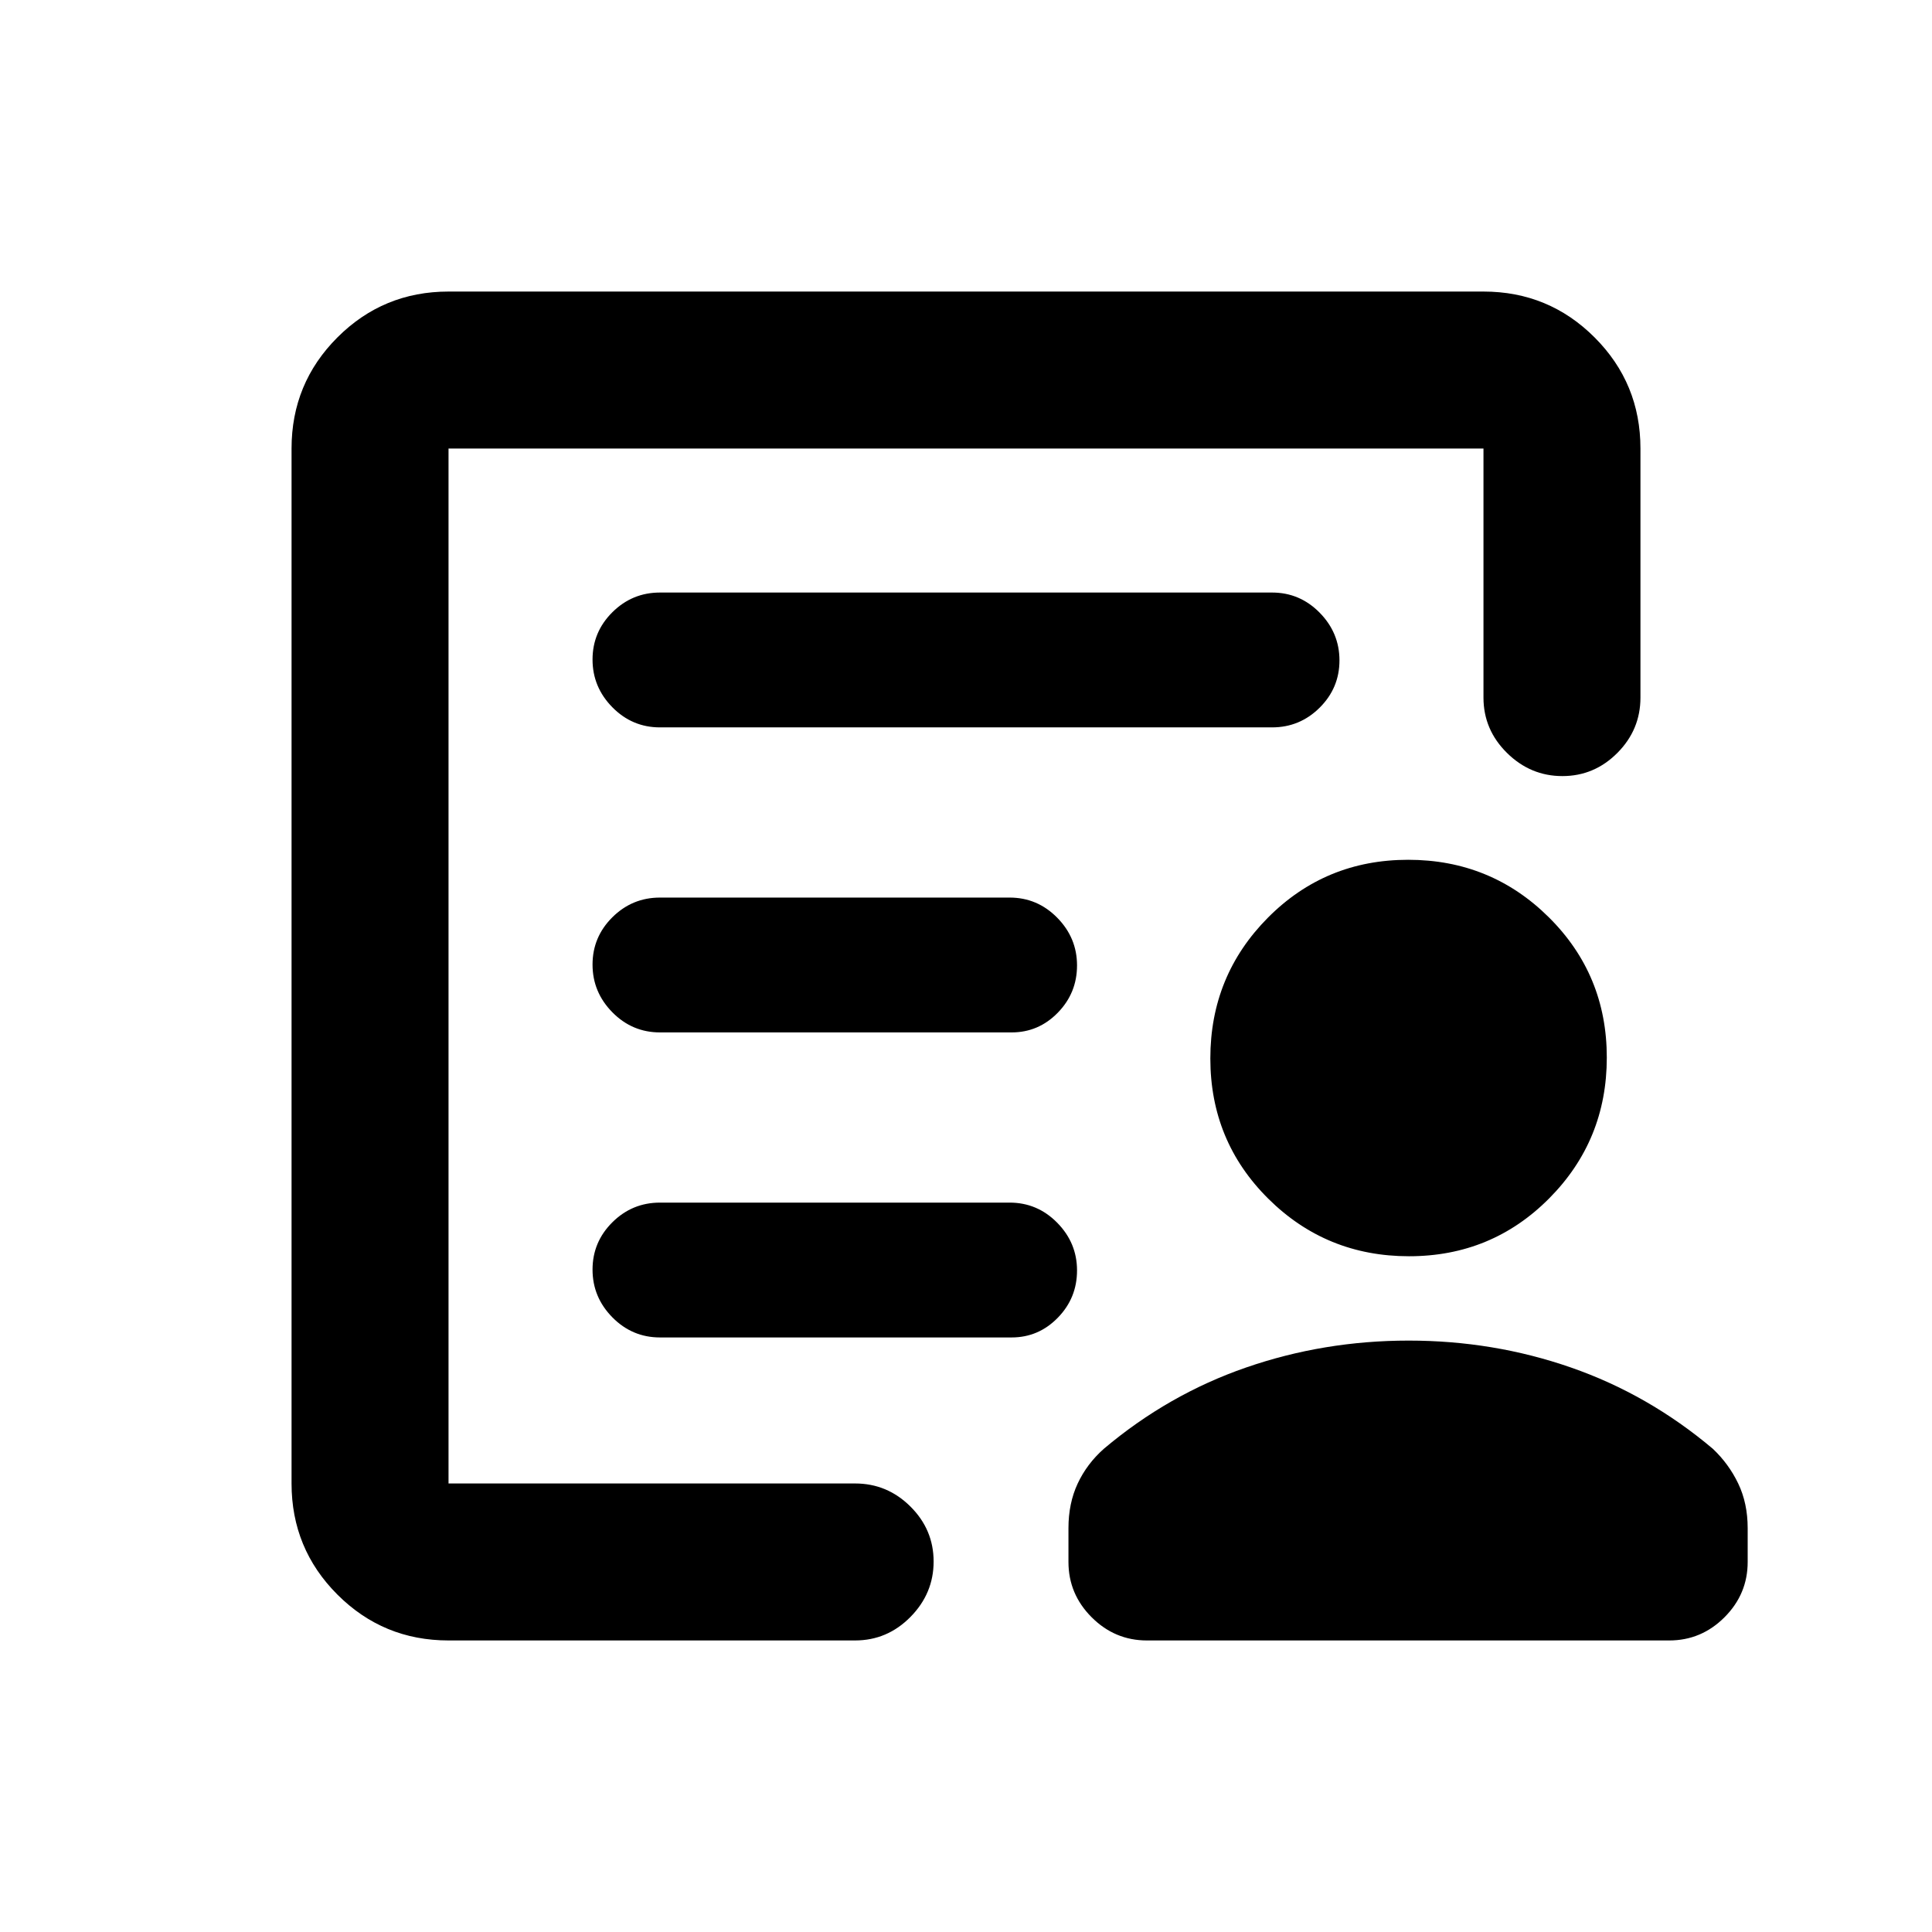 <svg xmlns="http://www.w3.org/2000/svg" height="20" viewBox="0 -960 960 960" width="20"><path d="M222.87-222.87v-514.26 141.02-3.67 376.91ZM327.96-447h174.69q13.4 0 22.96-9.79t9.56-23.5q0-13.71-9.85-23.71t-23.67-10H327.96q-13.83 0-23.68 9.79t-9.85 23.5q0 13.71 9.85 23.71t23.68 10Zm0 151.57h174.69q13.4 0 22.96-9.79t9.56-23.5q0-13.71-9.85-23.71t-23.67-10H327.96q-13.83 0-23.68 9.78-9.85 9.79-9.85 23.5 0 13.72 9.85 23.72 9.85 10 23.68 10Zm-.03-303.14h304.14q13.8 0 23.65-9.78 9.85-9.79 9.85-23.5 0-13.72-9.85-23.72-9.85-10-23.65-10H327.93q-13.8 0-23.65 9.79-9.85 9.79-9.85 23.5t9.85 23.71q9.85 10 23.65 10Zm-105.06 453.7q-32.42 0-55.21-22.79t-22.79-55.21v-514.26q0-32.42 22.79-55.21t55.21-22.79h514.26q32.42 0 55.21 22.79t22.79 55.21v123.76q0 15.95-11.46 27.48-11.47 11.52-27.33 11.52-15.86 0-27.54-11.52-11.67-11.53-11.67-27.48v-123.76H222.87v514.26h202.04q15.96 0 27.48 11.46 11.52 11.47 11.52 27.33 0 15.86-11.52 27.54-11.52 11.67-27.48 11.67H222.87Zm477.27-190.91q-41.12 0-69.92-28.58-28.81-28.58-28.81-69.7 0-41.11 28.58-69.92 28.58-28.8 69.7-28.8 41.12 0 69.92 28.58 28.8 28.57 28.8 69.69t-28.58 69.92q-28.57 28.81-69.69 28.81Zm-.17 41.91q42.16 0 80.64 13.38 38.48 13.38 70.46 40.36 7.93 7.46 12.64 17.28 4.7 9.81 4.7 22.18v16.8q0 15.95-11.52 27.48-11.52 11.52-27.48 11.52h-259.5q-15.95 0-27.47-11.52-11.53-11.53-11.53-27.48v-16.8q0-12.37 4.59-22.18 4.59-9.82 13.02-17.28 31.98-26.98 70.63-40.36 38.66-13.38 80.82-13.38Z"/></svg>